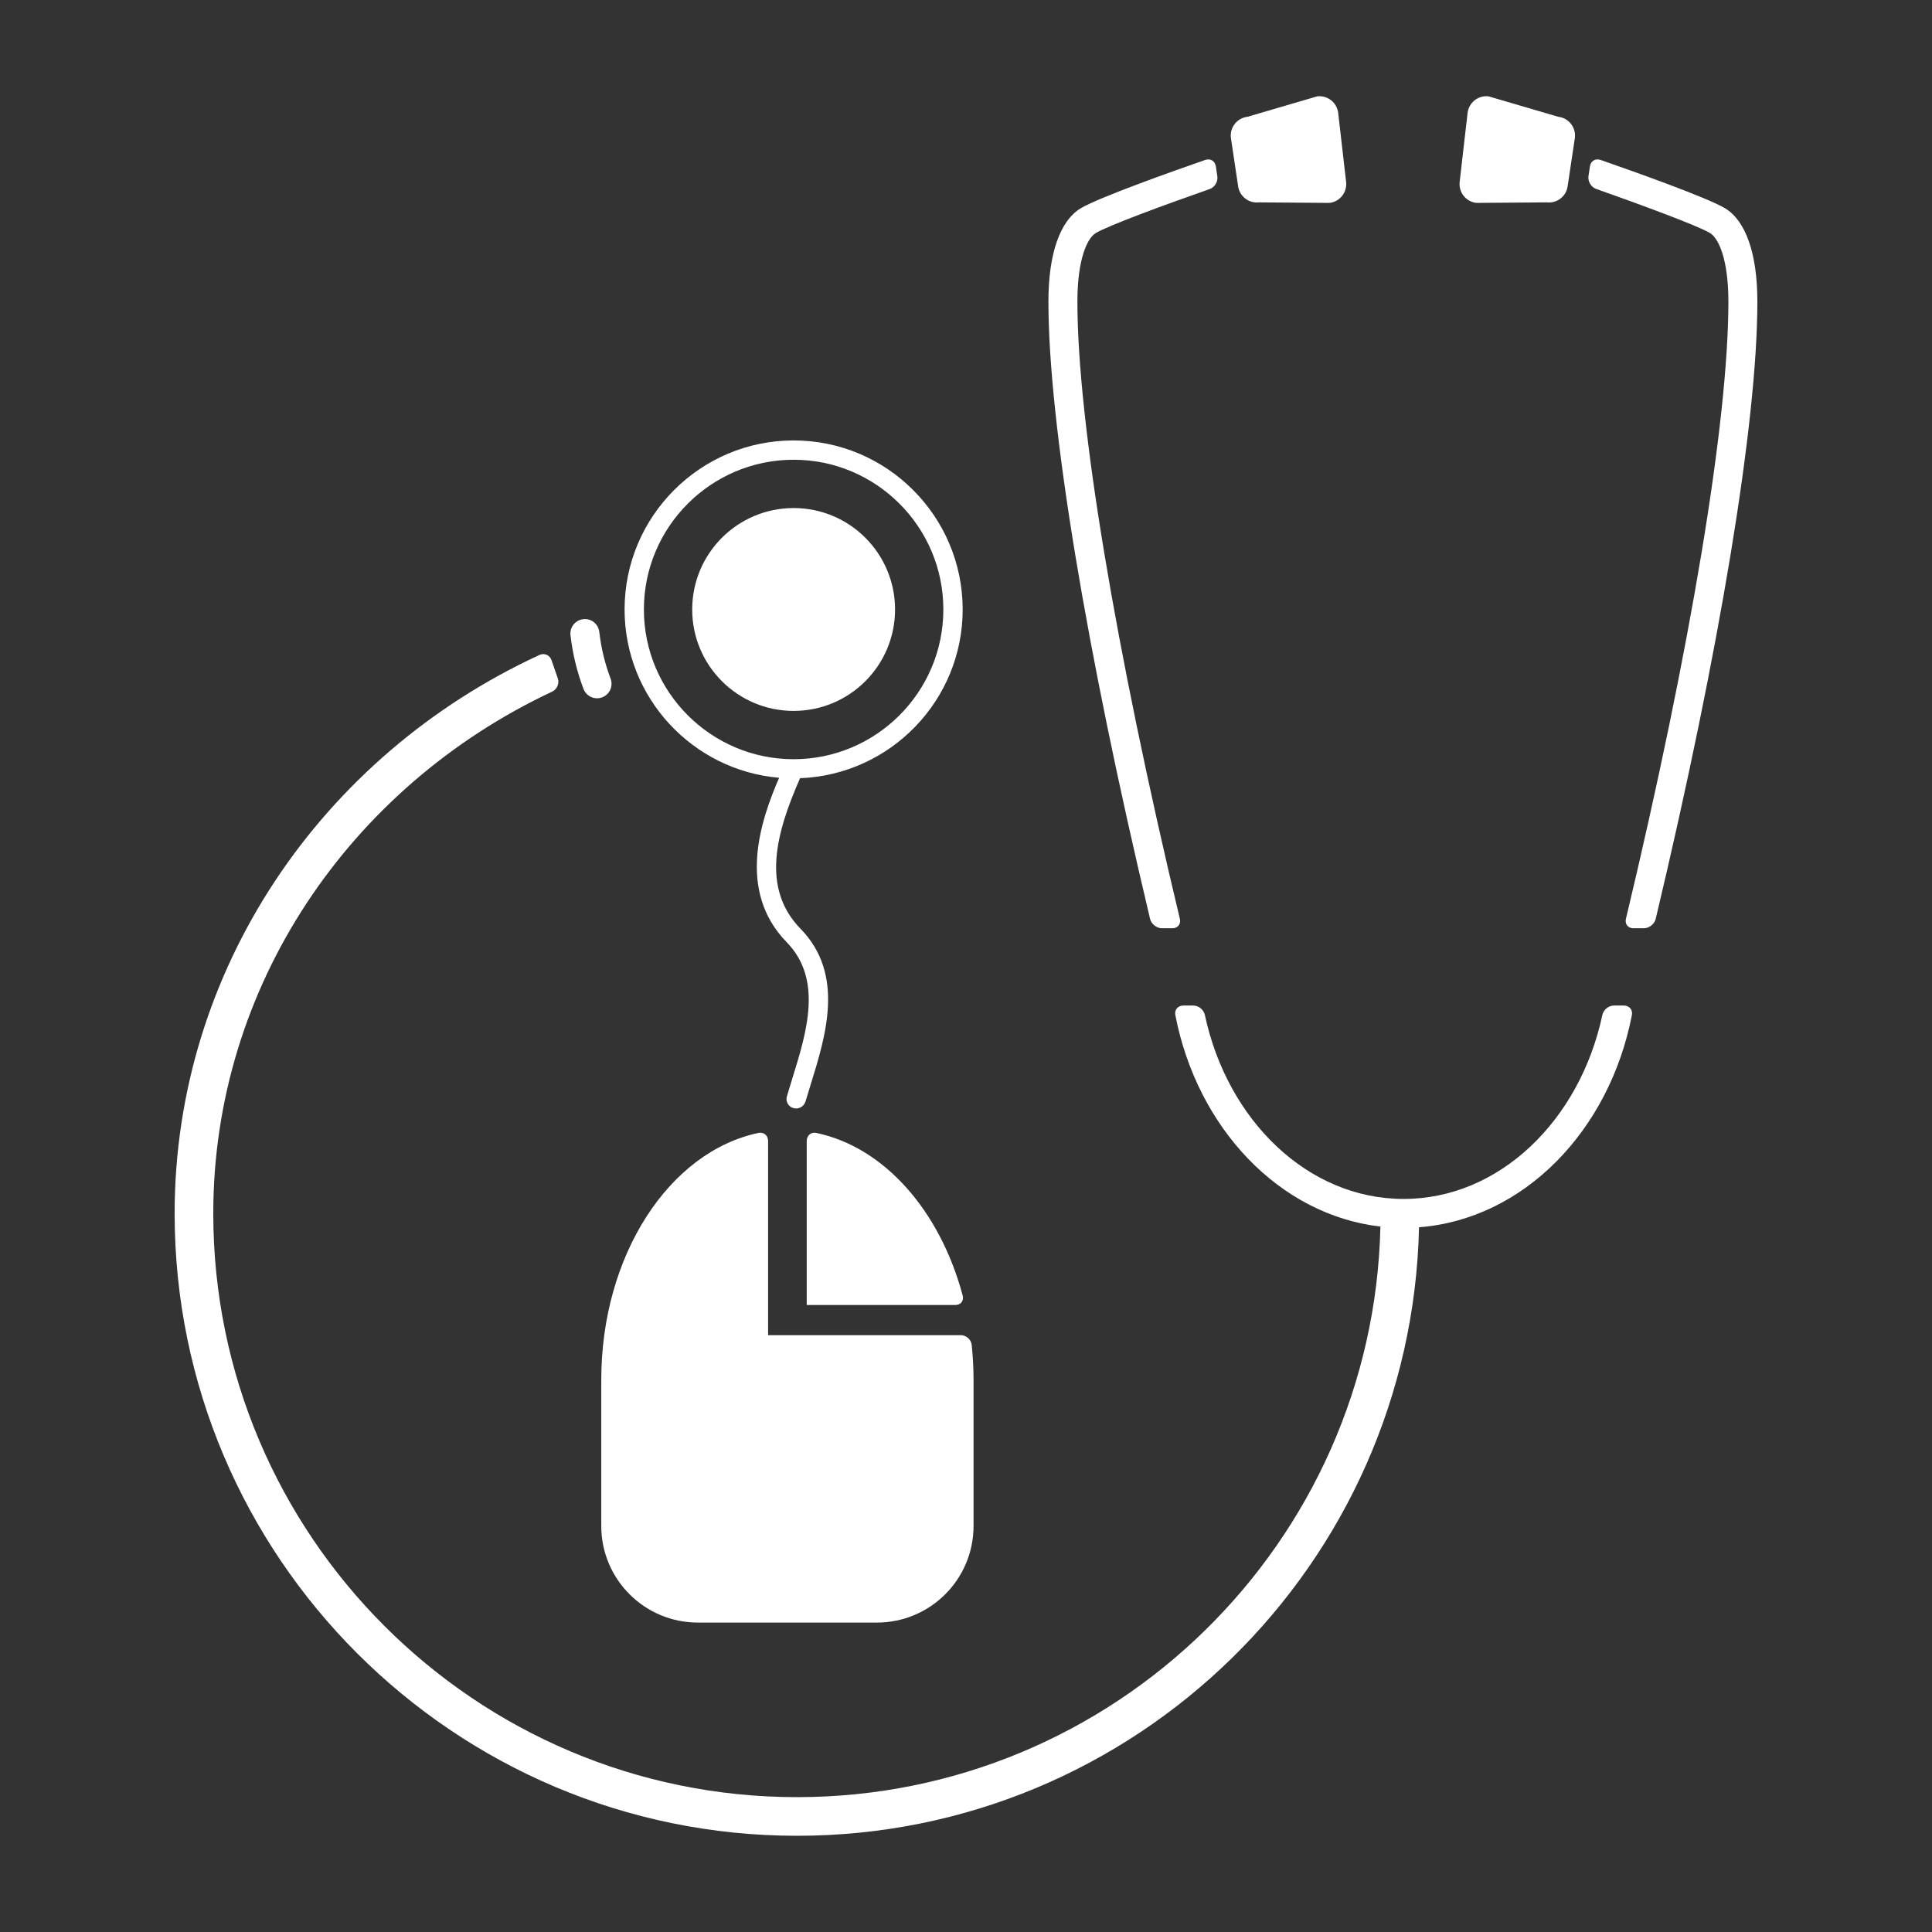 <?xml version="1.0" encoding="UTF-8"?>
<!DOCTYPE svg PUBLIC "-//W3C//DTD SVG 1.1//EN" "http://www.w3.org/Graphics/SVG/1.1/DTD/svg11.dtd">
<svg version="1.1" xmlns="http://www.w3.org/2000/svg" xmlns:xlink="http://www.w3.org/1999/xlink" x="0" y="0" width="200" height="200" viewBox="0, 0, 200, 200">
  <rect x="0" y="0" width="200" height="200" fill="#333333" stroke="none"/>
  <defs>
    <linearGradient id="Gradient_1" gradientUnits="userSpaceOnUse" x1="100" y1="245" x2="100" y2="-45">
      <stop offset="0" stop-color="#F75C1E"/>
      <stop offset="1" stop-color="#FFCA00"/>
    </linearGradient>
  </defs>
  <g id="backdrop">
    <path d="M-55,245 L255,245 L255,-45 L-55,-45 z" fill="url(#Gradient_1)" display="none"/>
  </g>
  <g id="vector">
    <path d="M82.156,73.593 C87.955,73.593 92.656,68.892 92.656,63.093 C92.656,57.294 87.955,52.593 82.156,52.593 C76.357,52.593 71.656,57.294 71.656,63.093 C71.656,68.892 76.357,73.593 82.156,73.593" fill="#FFFFFF"/>
    <path d="M82.156,47.593 C90.703,47.593 97.656,54.546 97.656,63.093 C97.656,71.64 90.703,78.593 82.156,78.593 C73.609,78.593 66.656,71.64 66.656,63.093 C66.656,54.546 73.609,47.593 82.156,47.593 M80.654,80.517 C78.771,84.869 76.227,92.197 81.44,97.541 C85.202,101.398 83.508,106.856 82.013,111.671 C81.818,112.3 81.628,112.911 81.457,113.501 C81.302,114.031 81.622,114.578 82.156,114.718 C82.69,114.858 83.237,114.537 83.392,114.007 C83.556,113.445 83.738,112.863 83.923,112.264 C85.501,107.18 87.466,100.854 82.872,96.145 C78.757,91.926 80.346,86.192 82.823,80.559 C92.162,80.204 99.656,72.517 99.656,63.093 C99.656,53.444 91.805,45.593 82.156,45.593 C72.507,45.593 64.656,53.444 64.656,63.093 C64.656,72.236 71.707,79.751 80.654,80.517" fill="#FFFFFF"/>
    <path d="M79.512,138.218 L79.512,118.107 C79.512,117.554 79.067,117.165 78.527,117.278 C69.303,119.204 62.243,129.916 62.243,142.843 L62.243,157.968 C62.243,163.49 66.72,167.968 72.243,167.968 L90.781,167.968 C96.304,167.968 100.781,163.49 100.781,157.968 L100.781,142.843 C100.781,141.61 100.713,140.398 100.588,139.212 C100.529,138.662 100.02,138.218 99.468,138.218 z" fill="#FFFFFF"/>
    <path d="M84.496,117.278 C83.955,117.165 83.512,117.555 83.512,118.107 L83.512,134.218 L83.512,135.093 L98.9,135.093 C99.453,135.093 99.8,134.657 99.658,134.123 C97.316,125.338 91.537,118.748 84.496,117.278" fill="#FFFFFF"/>
    <path d="M128.163,19.227 C128.287,20.302 129.258,21.074 130.333,20.95 L137.625,21.004 C138.7,20.881 139.472,19.909 139.349,18.834 L138.53,11.696 C138.406,10.622 137.434,9.849 136.359,9.973 L129.143,12.088 C128.068,12.211 127.296,13.183 127.42,14.258 z" fill="#FFFFFF"/>
    <path d="M152.828,21.004 L160.12,20.95 C161.195,21.074 162.166,20.302 162.29,19.227 L163.033,14.258 C163.157,13.183 162.385,12.211 161.309,12.088 L154.094,9.973 C153.018,9.849 152.047,10.622 151.923,11.696 L151.104,18.834 C150.981,19.909 151.753,20.881 152.828,21.004" fill="#FFFFFF"/>
    <path d="M120.287,96.093 L121.371,96.093 C121.924,96.093 122.267,95.658 122.139,95.121 C115.458,67.179 111.532,43.641 111.532,31.218 C111.532,26.826 112.554,24.654 113.429,24.129 C114.736,23.344 120.613,21.184 125.224,19.572 C125.745,19.39 126.1,18.801 126.018,18.255 C125.969,17.921 125.913,17.55 125.863,17.216 C125.782,16.67 125.293,16.372 124.771,16.554 C121.434,17.714 113.746,20.44 111.885,21.557 C109.723,22.854 108.532,26.285 108.532,31.218 C108.532,43.753 112.424,67.26 119.055,95.121 C119.183,95.658 119.735,96.093 120.287,96.093" fill="#FFFFFF"/>
    <path d="M178.569,21.557 C176.707,20.44 169.019,17.714 165.682,16.554 C165.161,16.372 164.672,16.67 164.59,17.216 L164.438,18.238 C164.357,18.784 164.713,19.374 165.234,19.558 C169.84,21.184 175.718,23.345 177.025,24.129 C177.9,24.654 178.922,26.826 178.922,31.218 C178.922,43.641 174.995,67.179 168.315,95.121 C168.187,95.658 168.53,96.093 169.082,96.093 L170.167,96.093 C170.719,96.093 171.271,95.659 171.399,95.121 C178.029,67.26 181.922,43.753 181.922,31.218 C181.922,26.286 180.731,22.854 178.569,21.557" fill="#FFFFFF"/>
    <path d="M168.108,104.093 L167.067,104.093 C166.515,104.093 165.99,104.535 165.875,105.075 C163.537,116.005 155.201,124.114 145.302,124.114 C135.403,124.114 127.066,116.005 124.729,105.075 C124.614,104.535 124.089,104.093 123.537,104.093 L122.494,104.093 C121.941,104.093 121.564,104.536 121.669,105.078 C123.937,116.79 132.453,125.768 142.899,126.973 C142.17,159.665 115.369,186.04 82.505,186.04 C49.186,186.04 22.078,158.933 22.078,125.614 C22.078,102.121 36.174,81.447 57.164,71.594 C57.664,71.36 57.926,70.753 57.746,70.231 L57.089,68.332 C56.909,67.81 56.352,67.568 55.851,67.799 C33.256,78.226 18.078,100.424 18.078,125.614 C18.078,161.139 46.98,190.04 82.505,190.04 C117.55,190.04 146.13,161.91 146.897,127.046 C157.709,126.221 166.607,117.088 168.933,105.077 C169.038,104.535 168.66,104.093 168.108,104.093" fill="#FFFFFF"/>
    <path d="M60.403,71.317 C60.63,71.917 61.2,72.287 61.806,72.287 C61.983,72.287 62.162,72.255 62.337,72.189 C63.111,71.896 63.502,71.03 63.209,70.255 C62.621,68.701 62.227,67.073 62.038,65.417 C61.944,64.593 61.198,63.997 60.378,64.097 C59.554,64.191 58.963,64.934 59.057,65.757 C59.275,67.66 59.727,69.53 60.403,71.317" fill="#FFFFFF"/>
  </g>
</svg>
